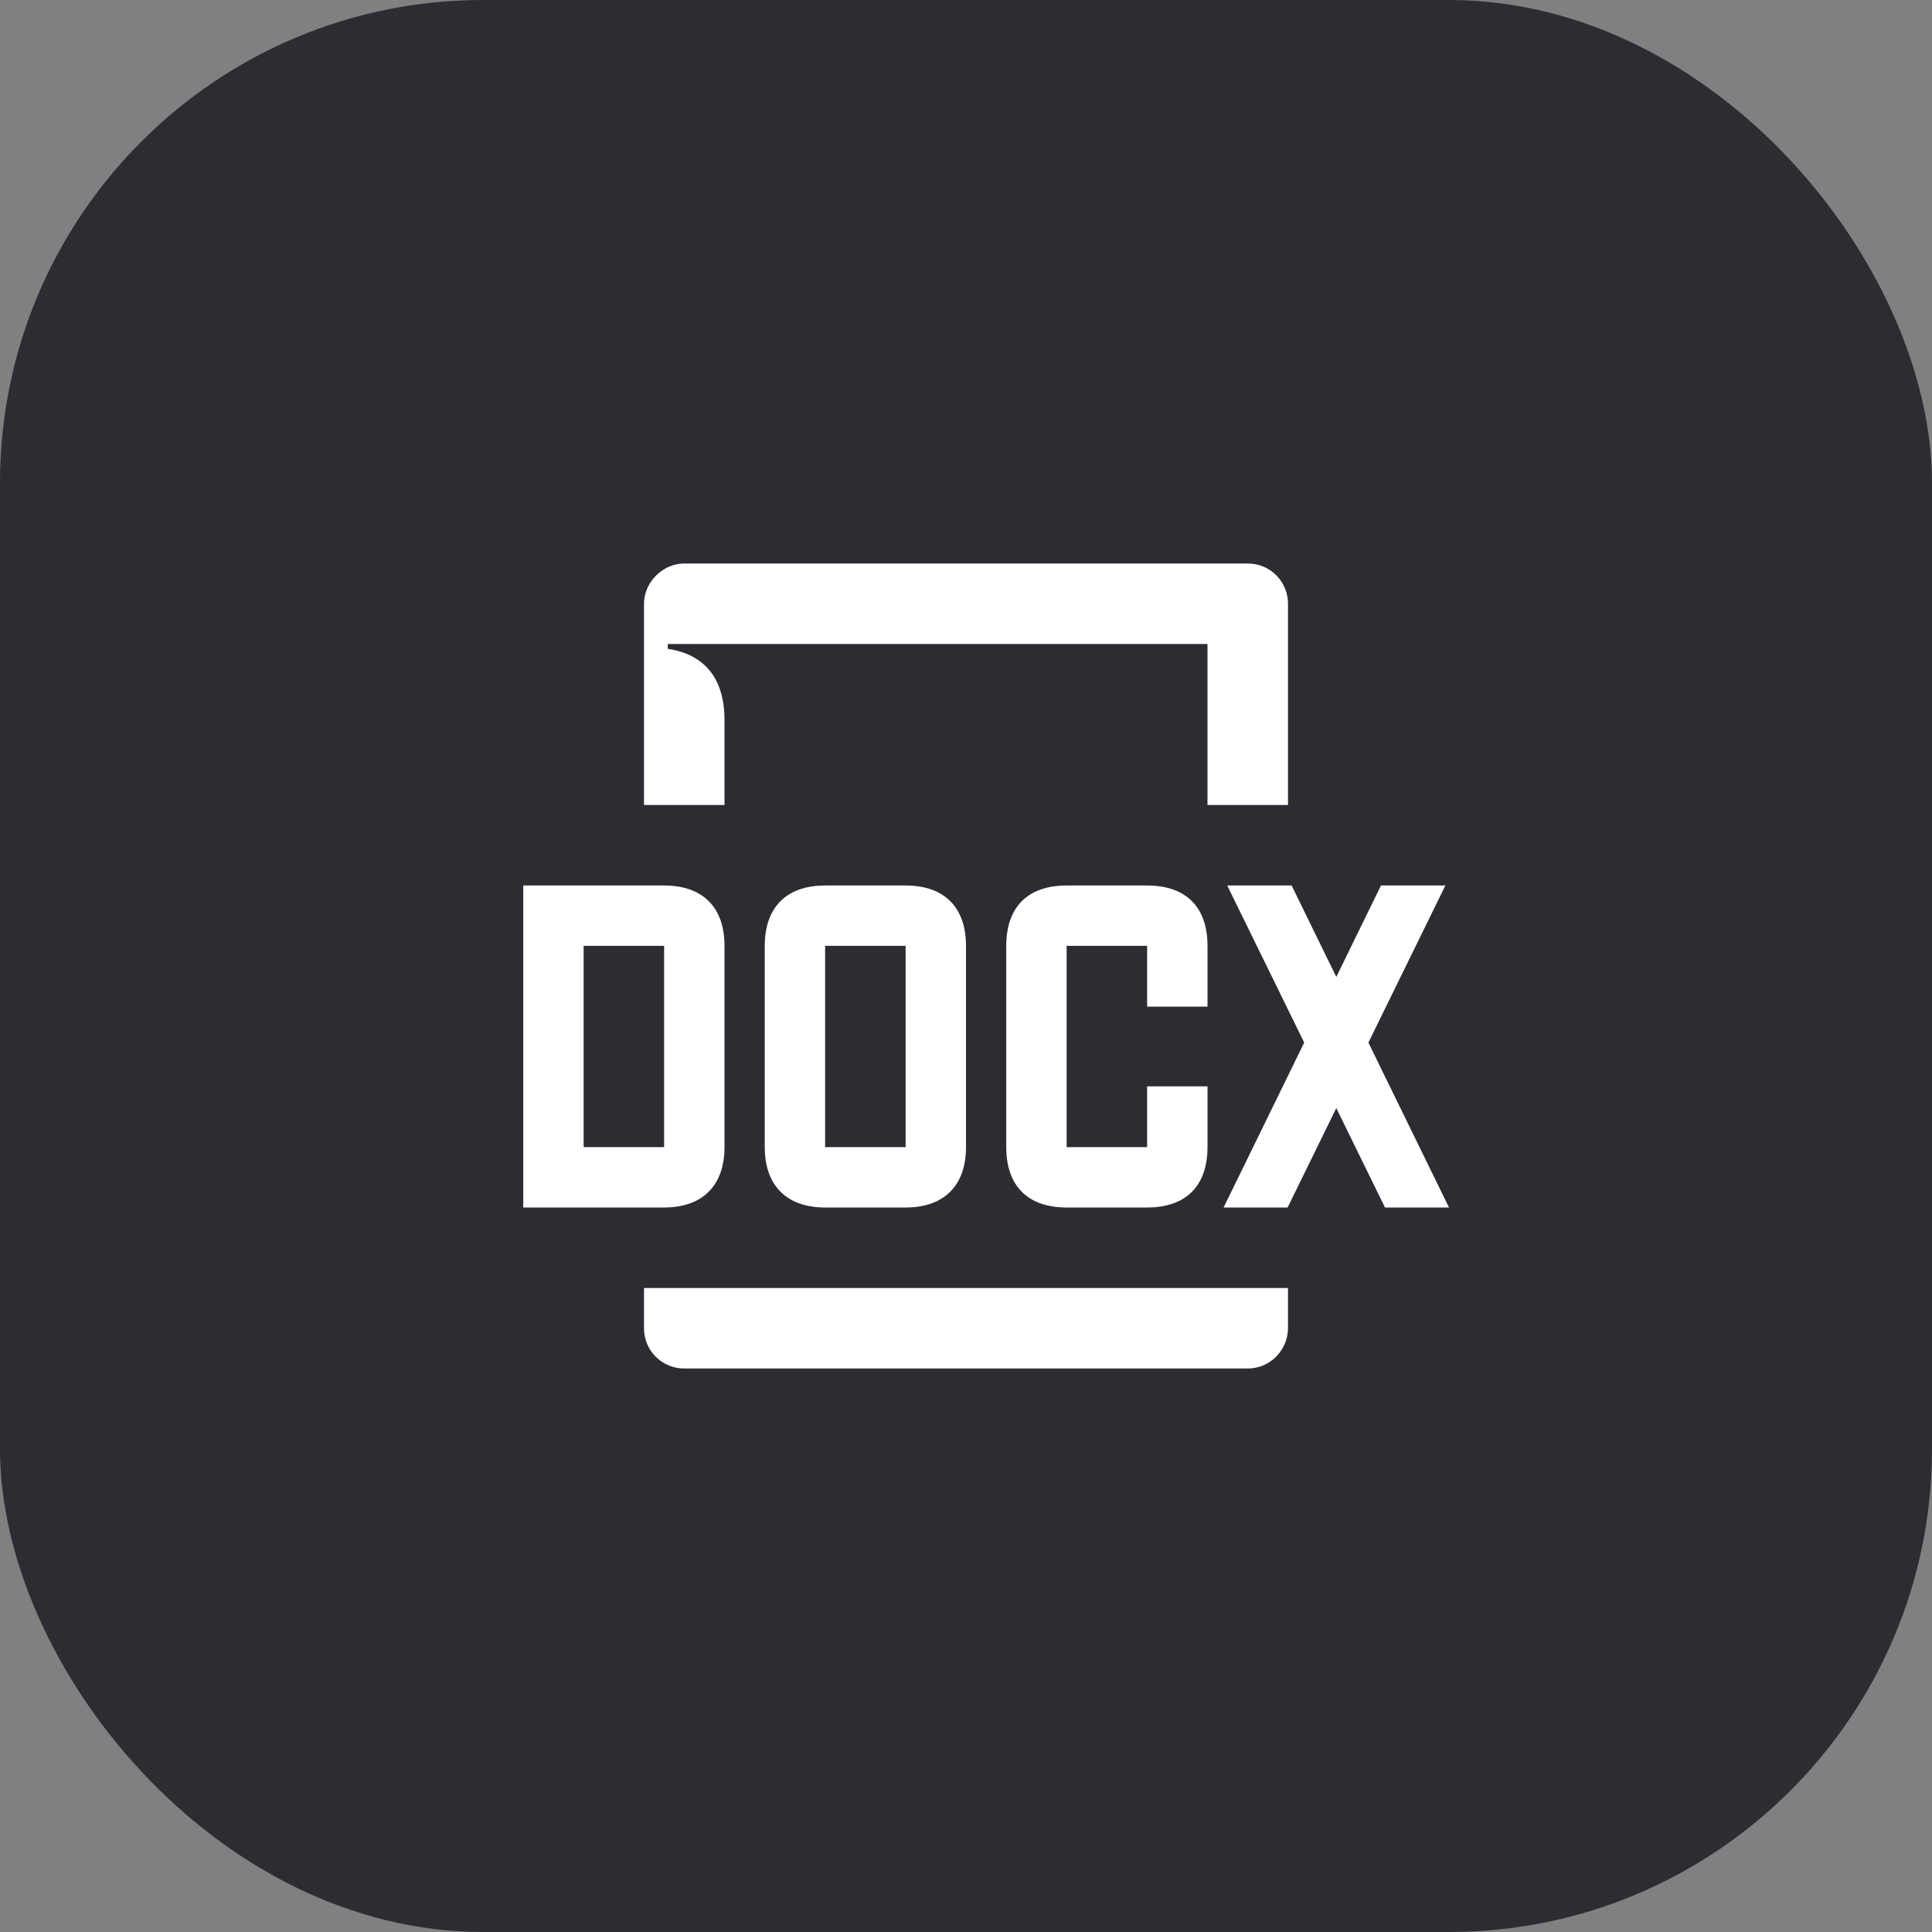 <svg width="48" height="48" viewBox="0 0 48 48" fill="none" xmlns="http://www.w3.org/2000/svg">
<rect x="0" y="0" width="48" height="48" fill="#808080" stroke="none"/>
<rect width="48" height="48" rx="12" fill="#2B2D33"/>
<path d="M35.91 22H34.31L30.4 30H31.99L35.91 22ZM30.49 22L34.41 30H36L32.09 22H30.49ZM20.5 28.5V23.5H22.5V28.5H20.5ZM19 28.5C19 29.46 19.55 30 20.5 30H22.5C23.45 30 24 29.46 24 28.5V23.5C24 22.54 23.46 22 22.5 22H20.5C19.54 22 19 22.54 19 23.5V28.5ZM25 28.5V23.5C25 22.53 25.54 22 26.5 22H28.5C29.46 22 30 22.53 30 23.5V25.01H28.5V23.5H26.5V28.5H28.5V26.99H30V28.5C30 29.47 29.46 30 28.5 30H26.5C25.54 30 25 29.47 25 28.5ZM16 20H18V17.89C18 16.82 17.47 16.25 16.59 16.12V16H30V20H32V15C32 14.45 31.56 14 31 14H17C16.46 14 16 14.47 16 15V20ZM14.5 28.5V23.5H16.5V28.5H14.5ZM13 30H16.5C17.45 30 18 29.46 18 28.5V23.5C18 22.54 17.46 22 16.5 22H13V30ZM32 32H16V33C16 33.56 16.45 34 17 34H31C31.55 34 32 33.55 32 32.99V32Z" fill="white"/>
</svg>
